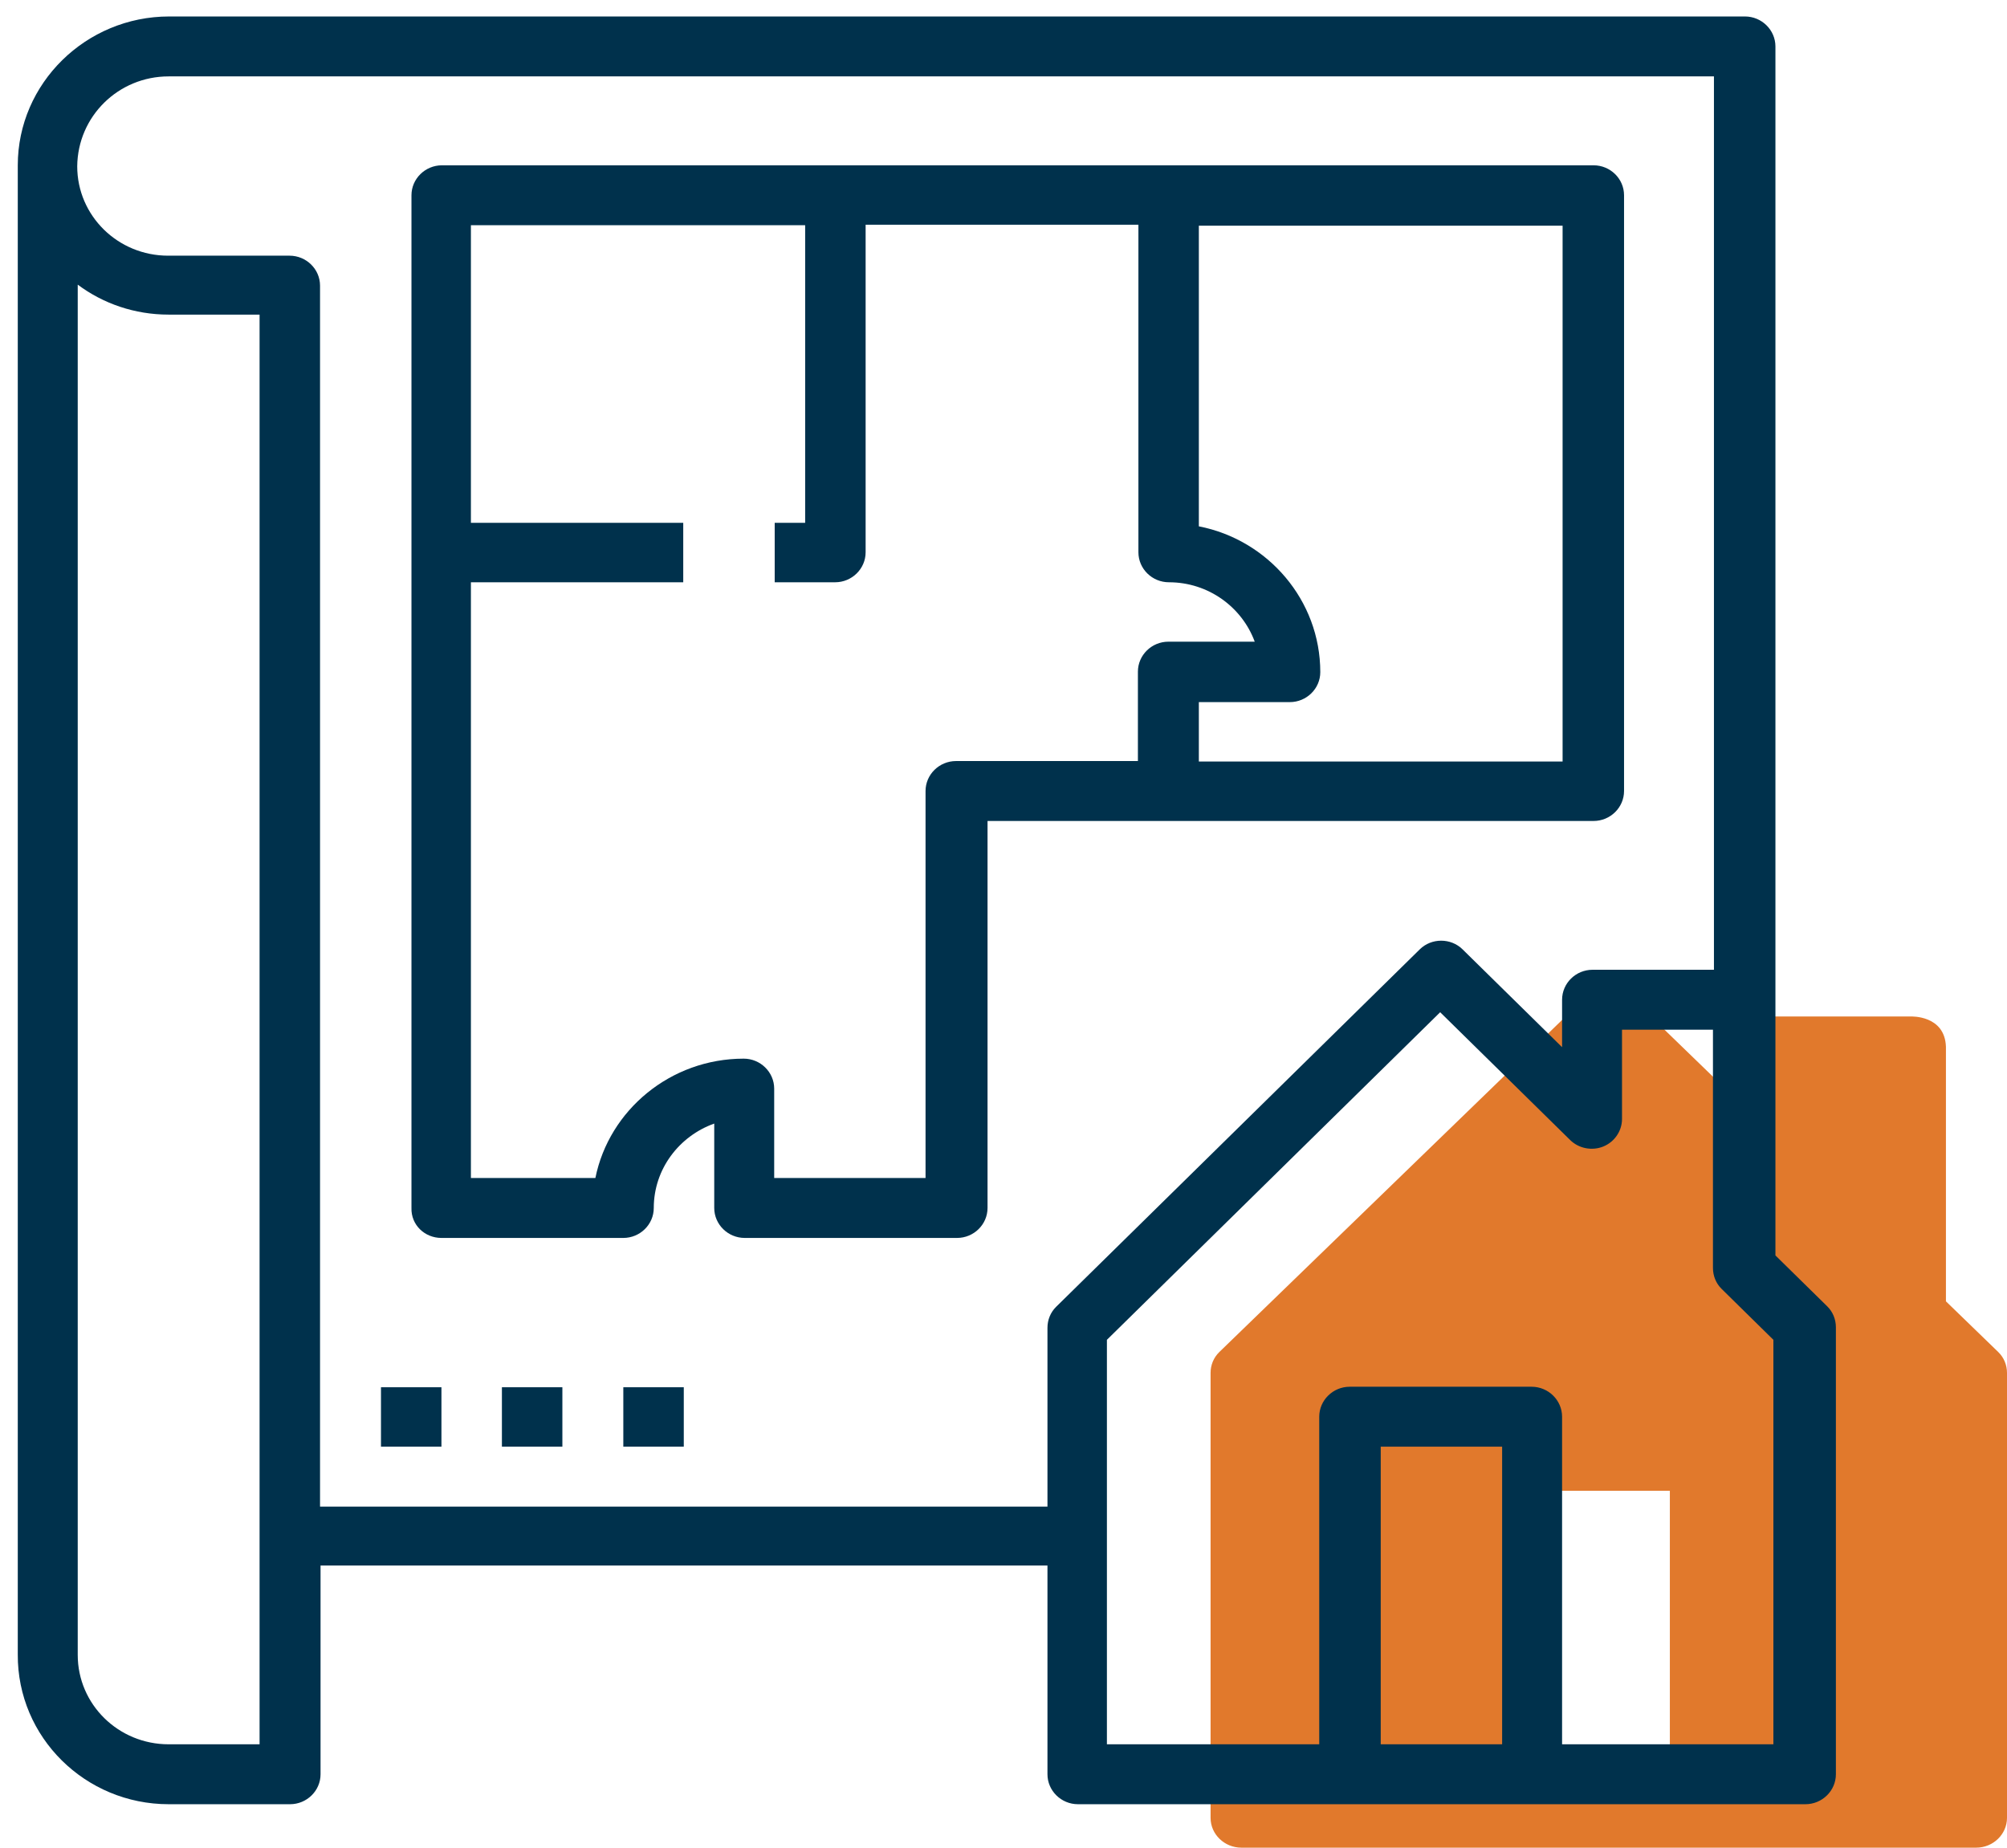 <svg width="63" height="58" viewBox="0 0 63 58" fill="none" xmlns="http://www.w3.org/2000/svg">
<path fill-rule="evenodd" clip-rule="evenodd" d="M55.284 31.909H59.988C59.988 31.909 61.051 31.862 61.083 32.861V40.85L62.726 42.442C62.903 42.614 63 42.848 63 43.097V57.064C63 57.579 62.565 58 62.033 58H53.383H47.617H38.967C38.435 58 38 57.579 38 57.064V50.541V48.684V43.097C38 42.848 38.097 42.614 38.274 42.442L49.807 31.269C50.178 30.91 50.79 30.91 51.16 31.269L54.318 34.328V32.845C54.318 32.33 54.753 31.909 55.284 31.909ZM48.567 46.796V56.096H52.417V46.796H48.567Z" fill="#E1792C"/>
<path fill-rule="evenodd" clip-rule="evenodd" d="M9.105 56.636H5.294C2.679 56.636 0.542 54.536 0.558 51.934V5.189C0.558 2.618 2.695 0.517 5.31 0.517H54.774C55.3 0.517 55.731 0.941 55.731 1.458V31.383V39.409L57.358 41.008C57.533 41.18 57.629 41.415 57.629 41.666V55.696C57.629 56.213 57.198 56.636 56.672 56.636H48.109H42.4H33.837C33.311 56.636 32.88 56.213 32.88 55.696V49.143H10.062V55.696C10.062 56.213 9.631 56.636 9.105 56.636ZM5.294 2.398H53.801V30.442H49.99C49.464 30.442 49.034 30.865 49.034 31.383V32.872L45.908 29.799C45.541 29.439 44.936 29.439 44.569 29.799L33.151 41.023C32.976 41.196 32.88 41.431 32.88 41.682V47.294H10.046V8.966C10.046 8.449 9.615 8.026 9.089 8.026H5.278C3.699 8.026 2.424 6.772 2.424 5.22C2.44 3.652 3.715 2.398 5.294 2.398ZM2.44 8.935C3.237 9.531 4.226 9.876 5.294 9.876H8.148V54.755H5.294C3.715 54.755 2.44 53.501 2.44 51.949V8.935ZM49.034 54.755H55.667V42.058L54.041 40.459C53.865 40.286 53.77 40.051 53.77 39.8V32.323H50.915V35.129C50.915 35.505 50.676 35.85 50.325 35.991C49.974 36.132 49.56 36.054 49.289 35.788L45.207 31.775L34.746 42.058V54.755H41.411V44.472C41.411 43.955 41.842 43.531 42.368 43.531H48.077C48.603 43.531 49.034 43.955 49.034 44.472V54.755ZM43.341 54.755V45.412H47.152V54.755H43.341Z" fill="#00314C"/>
<path fill-rule="evenodd" clip-rule="evenodd" d="M19.566 38.86H13.857C13.331 38.86 12.9 38.452 12.916 37.919V6.129C12.916 5.612 13.347 5.189 13.873 5.189H50.022C50.549 5.189 50.979 5.612 50.979 6.129V24.83C50.979 25.348 50.549 25.771 50.022 25.771H30.999V37.919C30.999 38.437 30.568 38.86 30.042 38.86H23.377C22.851 38.86 22.42 38.437 22.42 37.919V35.27C21.32 35.662 20.522 36.697 20.522 37.919C20.522 38.437 20.092 38.86 19.566 38.86ZM25.274 7.07V16.412H24.318V18.278H26.215C26.741 18.278 27.172 17.855 27.172 17.337V7.054H35.735V17.337C35.735 17.855 36.165 18.278 36.692 18.278C37.935 18.278 38.988 19.062 39.386 20.143H36.676C36.149 20.143 35.719 20.567 35.719 21.084V23.89H30.01C29.484 23.89 29.053 24.313 29.053 24.83V36.979H24.302V34.173C24.302 33.656 23.871 33.232 23.345 33.232C21.049 33.232 19.119 34.847 18.689 36.979H14.782V18.278H21.447V16.412H14.782V7.07H25.274ZM49.05 23.905H37.632V22.04H40.487C41.013 22.04 41.444 21.617 41.444 21.099C41.444 18.842 39.801 16.945 37.632 16.522V7.085H49.05V23.905Z" fill="#00314C"/>
<rect x="11.959" y="43.547" width="1.898" height="1.865" fill="#00314C"/>
<rect x="15.755" y="43.547" width="1.898" height="1.865" fill="#00314C"/>
<rect x="19.566" y="43.547" width="1.898" height="1.865" fill="#00314C"/>
</svg>
